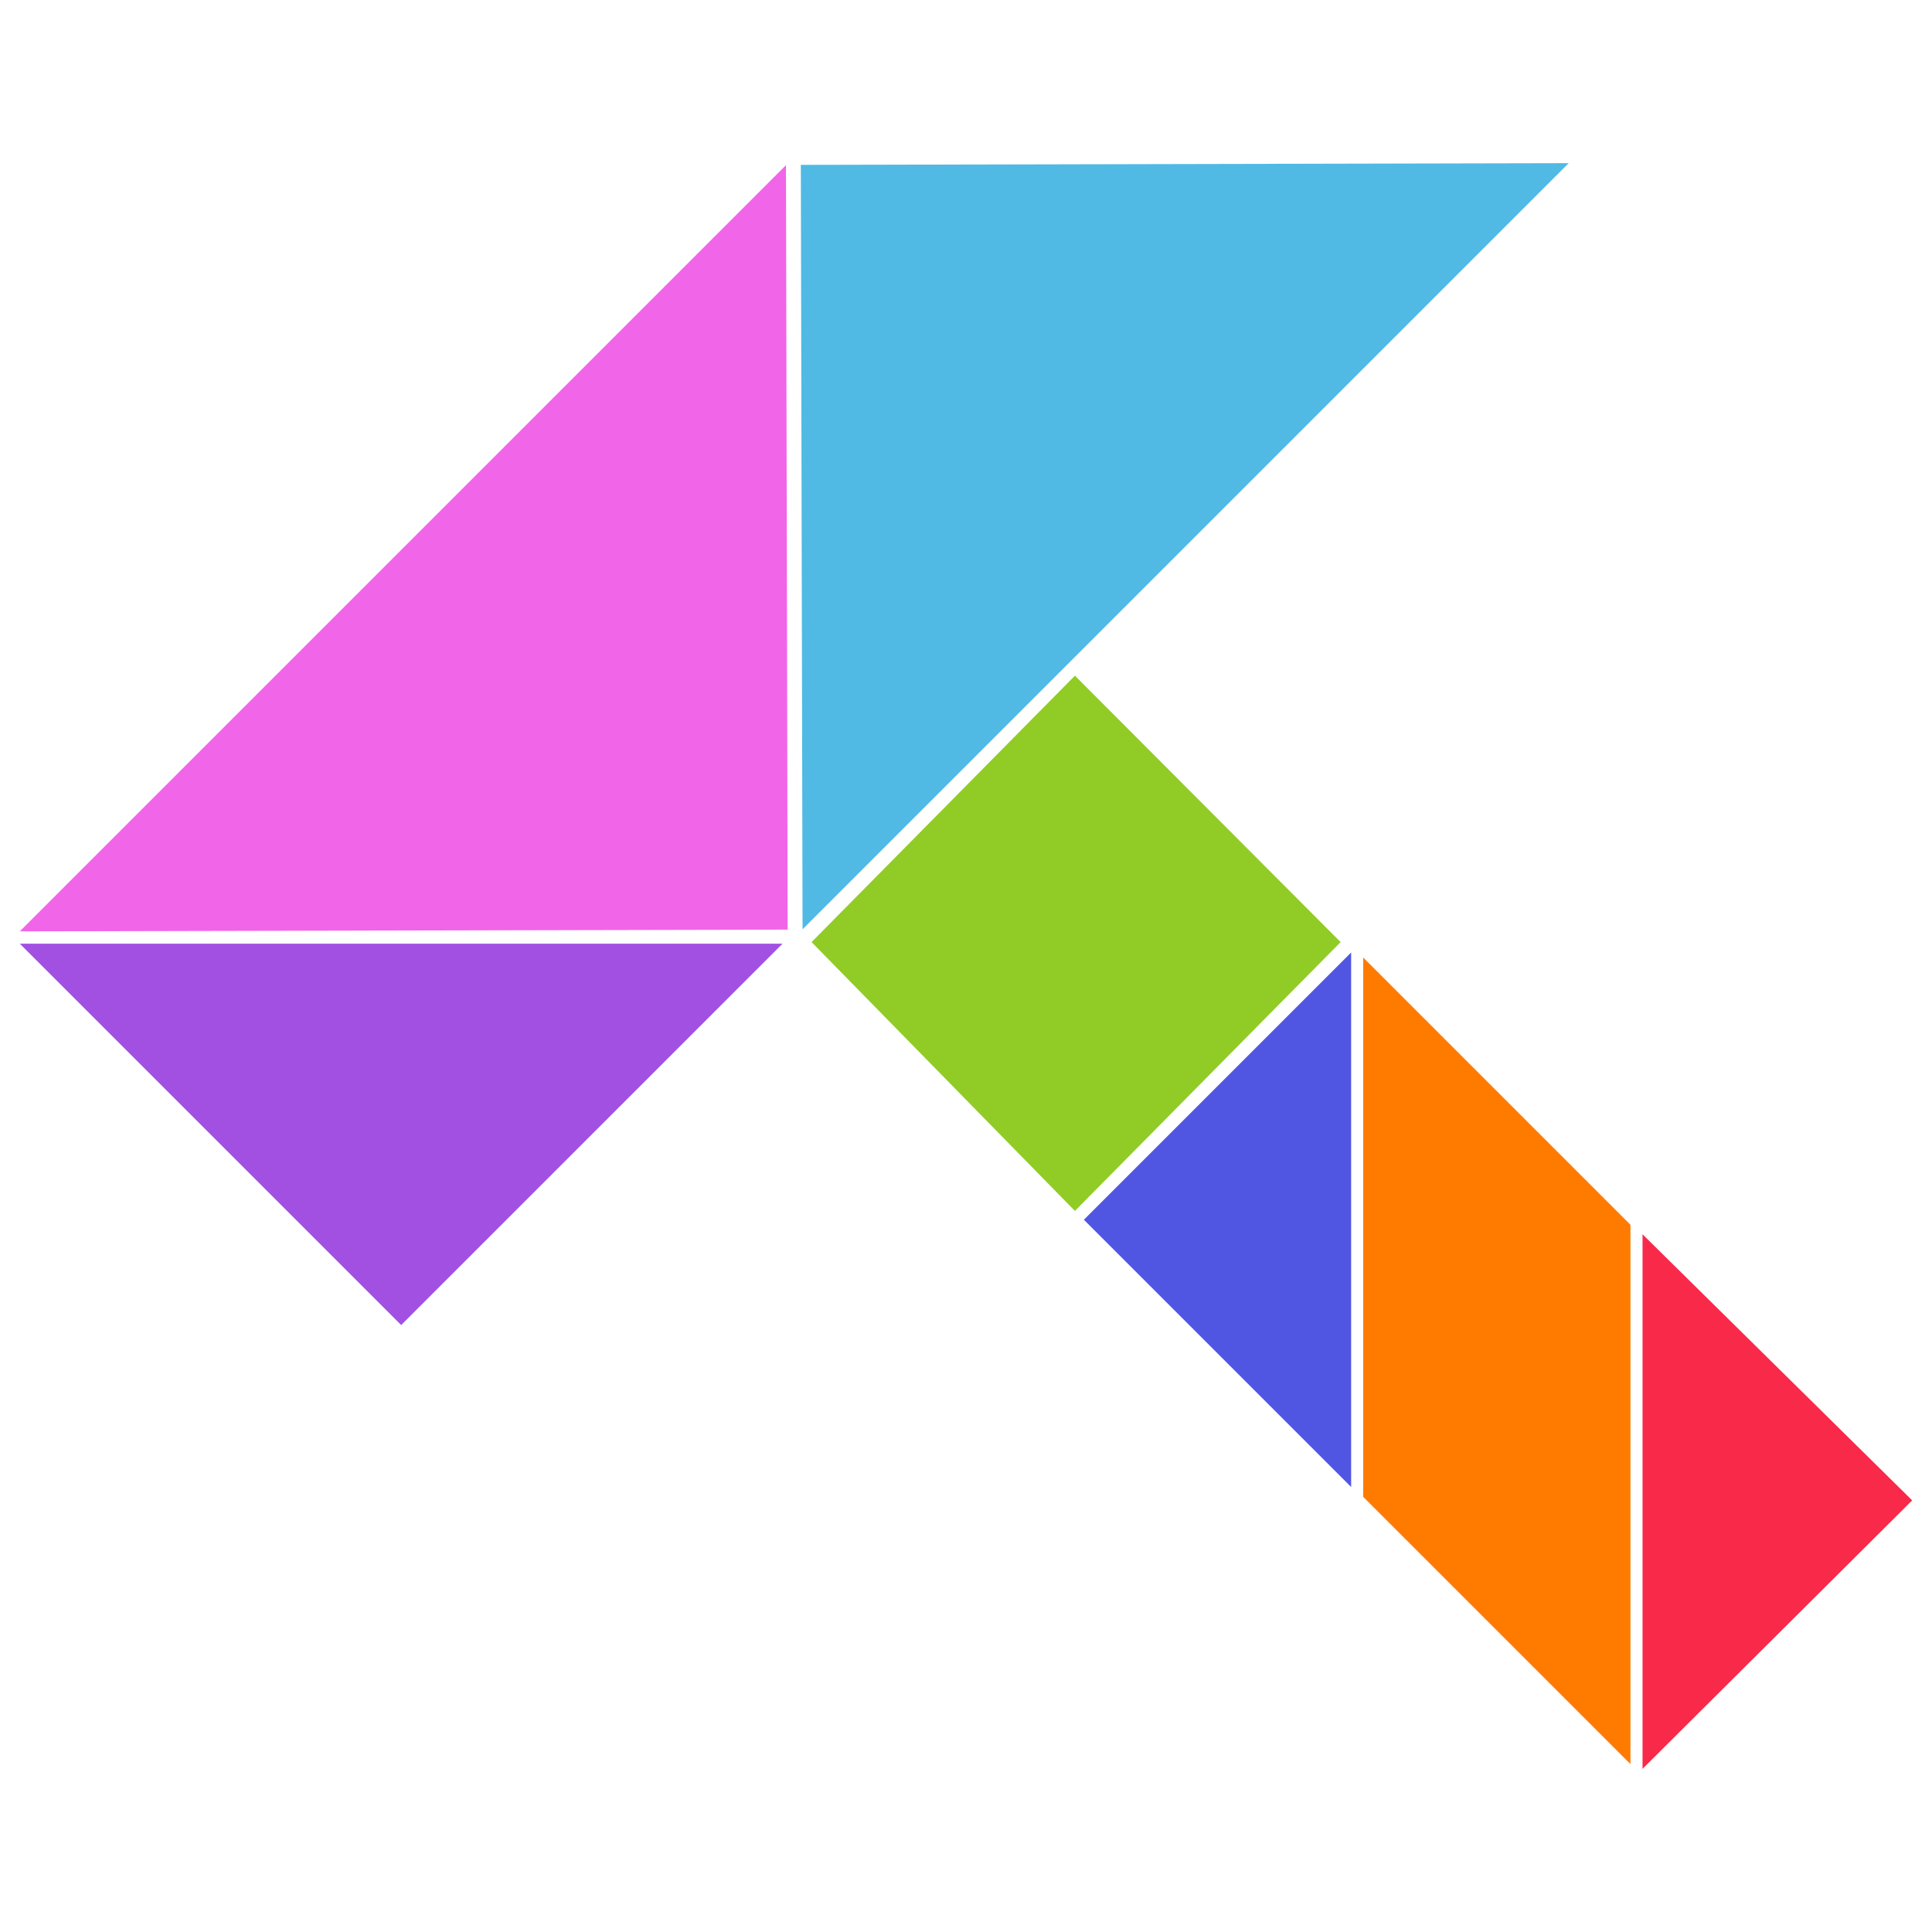 <?xml version="1.0" encoding="utf-8"?>
<!-- Generator: Adobe Illustrator 25.3.1, SVG Export Plug-In . SVG Version: 6.00 Build 0)  -->
<svg version="1.1" id="Layer_1" xmlns="http://www.w3.org/2000/svg" xmlns:xlink="http://www.w3.org/1999/xlink" x="0px" y="0px"
	 viewBox="0 0 800 800" style="enable-background:new 0 0 800 800;" xml:space="preserve">
<style type="text/css">
	.st0{fill:#5056E2;}
	.st1{fill:#A250E2;}
	.st2{fill:#FF7B00;}
	.st3{fill:#F165E8;}
	.st4{fill:#50BAE4;}
	.st5{fill:#F92949;}
	.st6{fill:#91CC26;}
</style>
<path class="st0" d="M559.48,615.74L448.81,505.07L559.48,394.4V615.74z"/>
<path class="st1" d="M166.12,548.68l157.92-157.92H8.2L166.12,548.68z"/>
<path class="st2" d="M675.14,507.16L564.47,396.49v223.33l110.67,110.66V507.16z"/>
<path class="st3" d="M8.2,385.65L325.45,68.4l0.71,316.54L8.2,385.65z"/>
<path class="st4" d="M649.57,67.56L332.32,384.81l-0.71-316.54L649.57,67.56z"/>
<path class="st5" d="M680.14,732.44V511.1L791.8,621.28L680.14,732.44z"/>
<path class="st6" d="M445.1,279.78L336.05,390.1L445.1,501.42L555.13,390.1L445.1,279.78z"/>
</svg>
